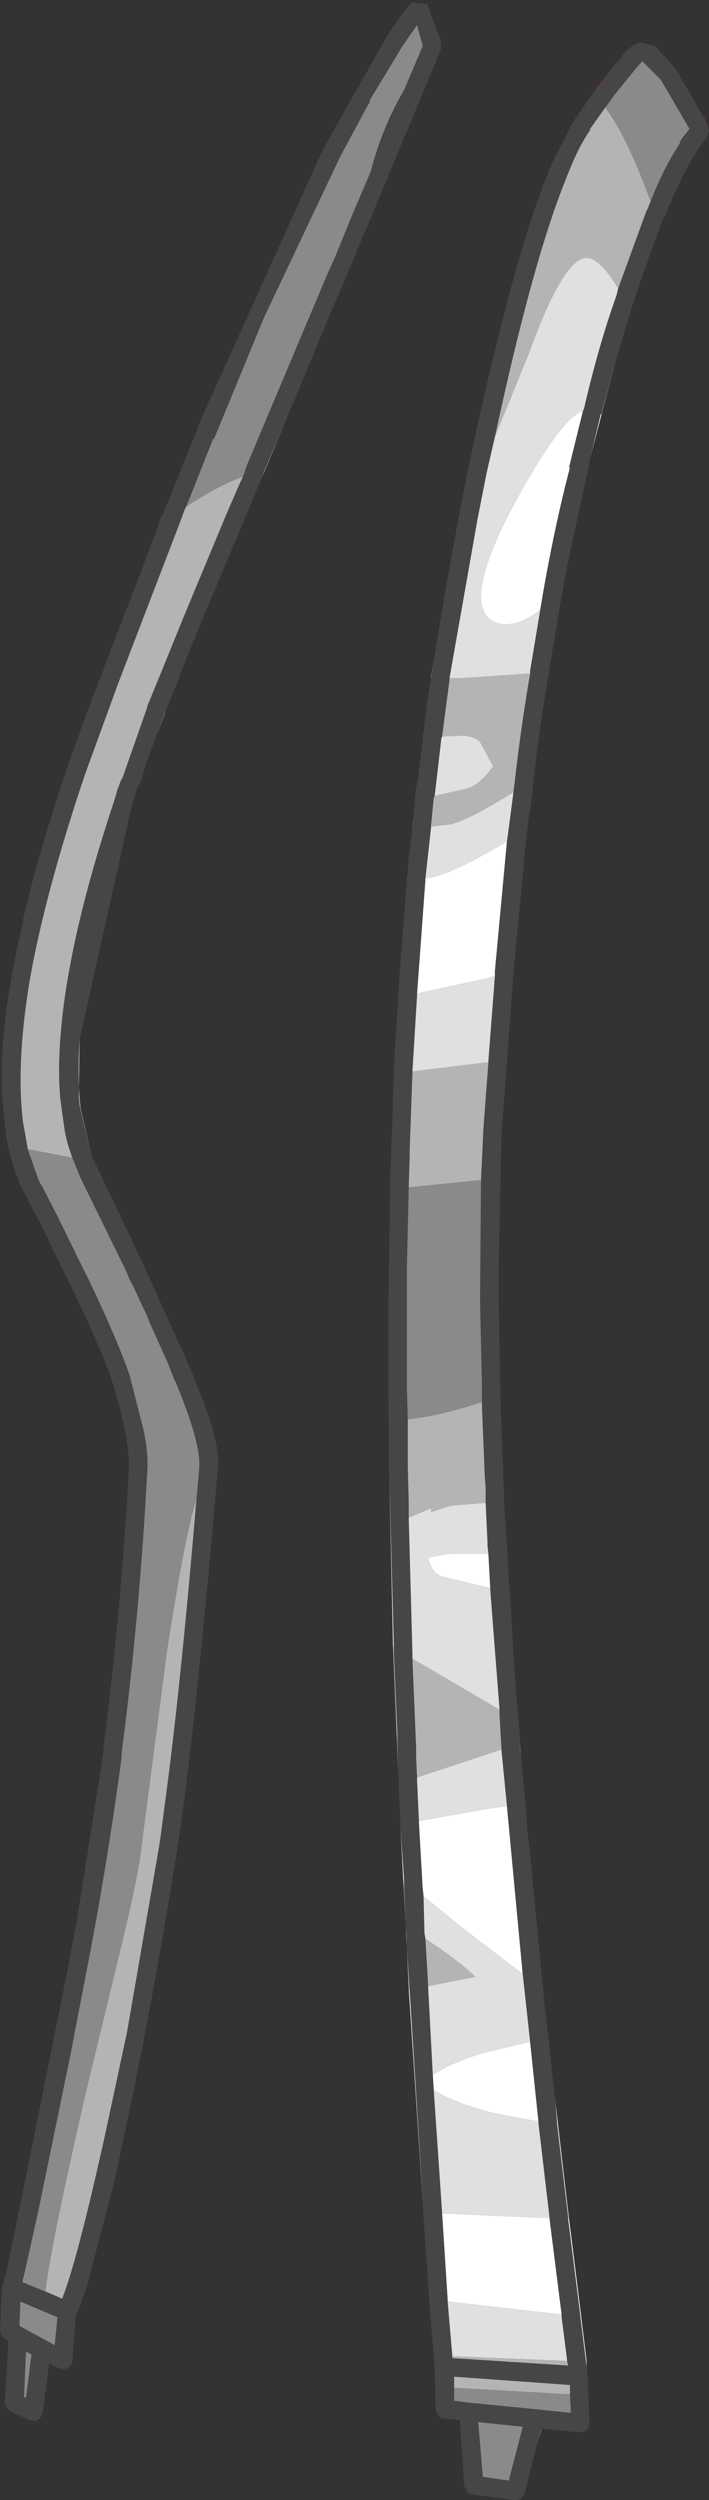 <?xml version="1.0" encoding="UTF-8" standalone="no"?>
<svg xmlns:ffdec="https://www.free-decompiler.com/flash" xmlns:xlink="http://www.w3.org/1999/xlink" ffdec:objectType="shape" height="134.75px" width="38.25px" xmlns="http://www.w3.org/2000/svg">
  <rect width="100%" height="100%" fill="#333333" stroke="none"/>
  <g transform="matrix(1.0, 0.0, 0.0, 1.0, 27.4, 135.15)">
    <path d="M4.05 -113.0 L3.3 -109.95 3.35 -109.95 Q2.5 -106.7 1.85 -102.9 L1.75 -102.3 Q0.8 -101.5 -0.15 -101.5 -0.7 -101.5 -1.05 -101.85 -1.45 -102.25 -1.45 -102.95 -1.45 -104.9 0.9 -109.0 3.05 -112.75 4.05 -113.0 M-0.05 -89.8 L-0.7 -82.8 -0.7 -82.55 -1.2 -82.4 -4.9 -81.6 -4.45 -87.75 -4.45 -87.8 -4.2 -87.85 Q-3.1 -88.0 -0.05 -89.8 M-1.05 -51.4 L-0.95 -49.55 -3.65 -50.2 Q-4.15 -50.45 -4.3 -51.2 L-3.2 -51.4 -1.05 -51.4 M-0.05 -37.8 L0.8 -28.75 -2.6 -31.35 -4.55 -32.95 -4.6 -33.4 -4.8 -36.9 -4.8 -37.0 -1.15 -37.65 -0.05 -37.8 M1.2 -25.1 L1.65 -20.8 -0.75 -21.25 Q-2.9 -21.8 -4.0 -22.5 L-4.05 -23.3 Q-3.05 -24.0 -1.15 -24.55 L1.2 -25.1 M2.25 -15.6 L2.25 -15.55 2.9 -10.4 -3.25 -11.1 -3.25 -11.2 -3.55 -15.85 -0.15 -15.7 2.25 -15.6 M-5.8 -83.15 L-5.9 -81.55 -5.9 -81.45 -5.8 -83.15 M-5.8 -36.75 L-5.6 -33.85 -5.65 -33.9 -5.8 -36.75 M-4.55 -15.9 L-4.55 -15.85 -4.45 -14.2 -4.55 -15.9 M3.9 -10.35 L3.9 -10.4 3.25 -15.55 3.3 -15.55 3.95 -10.35 3.9 -10.35 M2.65 -20.7 L2.65 -20.8 2.55 -22.0 2.7 -20.7 2.65 -20.7 M4.45 -110.5 L5.0 -112.8 5.05 -112.8 4.45 -110.5" fill="#ffffff" fill-rule="evenodd" stroke="none"/>
    <path d="M7.7 -124.3 Q8.45 -126.2 9.3 -127.45 L9.25 -127.45 9.4 -127.7 9.8 -128.2 8.25 -130.85 7.25 -131.85 6.95 -131.5 6.9 -131.5 6.9 -131.45 5.8 -130.1 5.25 -129.35 4.4 -128.15 4.45 -128.15 Q3.8 -127.25 3.15 -125.55 1.35 -121.15 -0.7 -111.6 L-1.15 -109.65 -1.65 -107.1 -3.15 -98.6 -3.15 -98.5 -3.55 -95.45 -3.6 -95.3 -3.6 -95.25 -3.95 -92.25 -4.0 -92.15 -4.15 -90.6 -4.15 -90.5 -4.45 -87.8 -4.45 -87.75 -4.9 -81.6 -4.9 -81.5 -5.15 -77.4 -5.15 -77.35 -5.3 -73.1 -5.3 -73.05 -5.3 -72.75 -5.35 -71.15 -5.45 -66.7 -5.45 -62.3 -5.45 -62.05 -5.45 -60.4 -5.4 -58.65 -5.4 -56.5 -5.4 -56.1 -5.35 -54.2 -5.35 -53.35 -5.15 -46.05 -5.15 -45.75 -4.95 -40.95 -4.95 -40.4 -4.9 -39.35 -4.9 -39.25 -4.9 -39.2 -4.8 -37.0 -4.8 -36.9 -4.6 -33.4 -4.55 -32.95 -4.5 -30.95 -4.45 -30.65 -4.3 -28.1 -4.3 -28.0 -4.05 -23.3 -4.0 -22.5 -3.55 -15.9 -3.55 -15.85 -3.25 -11.2 -3.25 -11.1 -3.0 -8.2 -3.0 -8.15 -3.0 -8.05 3.25 -7.65 3.2 -7.85 3.2 -7.9 2.9 -10.25 2.9 -10.4 2.25 -15.55 2.25 -15.6 1.65 -20.7 1.65 -20.8 1.2 -25.1 0.85 -28.3 0.8 -28.75 -0.05 -37.8 -0.35 -40.85 -0.35 -40.95 -0.45 -42.7 -0.45 -43.0 -0.95 -49.45 -0.95 -49.55 -1.05 -51.4 -1.1 -51.85 -1.1 -52.05 -1.2 -54.15 -1.2 -54.65 -1.2 -54.95 -1.25 -55.65 -1.4 -59.35 -1.4 -59.55 -1.4 -59.65 -1.4 -60.55 -1.5 -64.9 -1.5 -65.3 -1.45 -71.55 -1.35 -73.65 -1.35 -73.75 -1.3 -74.6 -1.05 -77.9 -1.05 -78.0 -0.7 -82.55 -0.7 -82.8 -0.05 -89.8 0.0 -90.15 0.3 -92.45 0.35 -92.85 Q0.7 -95.95 1.2 -98.85 L1.2 -99.0 1.75 -102.3 1.85 -102.9 Q2.5 -106.7 3.35 -109.95 L3.3 -109.95 4.05 -113.0 4.1 -113.1 Q4.9 -116.55 5.85 -119.2 L5.95 -119.6 7.5 -123.85 7.5 -123.8 7.7 -124.3 M5.3 -131.05 L5.35 -131.15 5.5 -131.35 6.2 -132.15 6.2 -132.2 Q6.85 -132.9 7.25 -132.85 L7.95 -132.65 9.05 -131.45 10.55 -128.85 10.75 -128.45 10.8 -128.35 10.85 -128.1 10.85 -128.05 10.75 -127.85 10.75 -127.8 10.15 -126.95 10.15 -126.9 10.0 -126.7 9.35 -125.5 8.65 -123.95 8.45 -123.45 8.4 -123.45 8.2 -122.9 7.15 -120.0 6.8 -118.9 6.7 -118.65 5.85 -115.8 5.05 -112.85 5.0 -112.8 4.45 -110.5 4.3 -109.75 4.3 -109.7 3.4 -105.6 3.15 -104.4 2.85 -102.75 2.2 -98.85 Q1.7 -95.95 1.35 -92.75 L1.35 -92.7 1.25 -91.85 1.1 -90.95 1.05 -90.45 1.0 -90.05 0.45 -84.3 0.3 -82.7 -0.05 -77.95 -0.15 -76.6 -0.25 -75.25 -0.3 -74.55 -0.35 -73.85 -0.35 -73.75 -0.5 -66.8 -0.5 -65.3 -0.4 -59.7 -0.25 -55.7 -0.2 -54.2 0.4 -44.5 0.55 -42.8 0.55 -42.75 0.65 -41.5 0.65 -41.15 0.65 -41.0 0.7 -40.5 0.85 -39.05 0.95 -37.9 1.05 -36.55 1.2 -35.2 1.85 -28.4 1.9 -27.95 2.0 -26.95 2.1 -26.05 2.2 -25.2 2.35 -23.75 2.55 -22.0 2.65 -20.8 2.65 -20.7 3.25 -15.65 3.25 -15.55 3.9 -10.4 3.9 -10.35 4.2 -7.95 4.2 -7.9 4.25 -7.55 4.3 -7.2 4.4 -4.55 4.35 -4.3 4.15 -4.1 3.85 -4.05 1.8 -4.25 1.55 -3.35 0.9 -0.75 0.7 -0.45 0.35 -0.4 -1.9 -0.7 Q-2.1 -0.7 -2.2 -0.85 L-2.35 -1.15 -2.6 -4.7 -3.45 -4.8 Q-3.65 -4.8 -3.75 -4.95 L-3.9 -5.25 -3.95 -7.5 -4.0 -8.05 -4.0 -8.15 -4.0 -8.2 -4.25 -11.15 -4.3 -11.95 -4.45 -14.2 -4.55 -15.85 -4.55 -15.9 -5.3 -27.9 -5.3 -27.95 -5.5 -30.9 -5.5 -31.3 -5.6 -33.35 -5.6 -33.85 -5.8 -36.75 -5.8 -36.85 -5.9 -39.0 -5.9 -39.15 -5.9 -39.5 -5.9 -39.6 -5.95 -40.0 -5.95 -40.4 -5.95 -40.9 -5.95 -40.95 -5.95 -41.5 -6.15 -46.05 -6.15 -46.35 -6.4 -55.7 -6.4 -56.1 -6.45 -61.85 -6.45 -62.05 -6.45 -64.4 -6.35 -71.5 -6.3 -73.1 -6.25 -74.2 -6.15 -77.4 -6.1 -78.55 -6.0 -80.0 -5.9 -81.45 -5.9 -81.55 -5.8 -83.15 -5.45 -87.75 -5.45 -87.85 -5.4 -88.1 -5.35 -88.95 -5.15 -90.5 -5.15 -90.6 -5.1 -91.05 -5.0 -92.25 -4.95 -92.65 -4.85 -93.15 -4.6 -95.25 -4.6 -95.4 -4.5 -96.1 -4.35 -97.35 -4.15 -98.6 -4.15 -98.65 -3.95 -99.8 -3.4 -103.2 -2.65 -107.3 -2.55 -107.8 -2.45 -108.3 -2.15 -109.85 Q0.2 -121.0 2.2 -125.9 L2.4 -126.4 3.5 -128.55 3.6 -128.7 5.0 -130.7 5.0 -130.65 5.3 -131.05 M-2.9 -6.45 L-2.9 -5.75 -2.1 -5.65 1.45 -5.3 3.4 -5.1 3.35 -6.1 3.35 -6.6 -2.9 -7.05 -2.9 -6.45 M0.05 -1.45 L0.8 -4.35 -1.6 -4.6 -1.35 -1.65 0.05 -1.45 M-18.65 -107.35 L-16.8 -111.9 -16.6 -112.45 -9.95 -127.15 -6.55 -133.15 -6.3 -133.55 -6.25 -133.6 -6.2 -133.7 -6.05 -133.9 -5.55 -134.6 -5.2 -135.0 -4.35 -134.95 -4.35 -134.9 -3.65 -133.05 -3.6 -132.8 -3.6 -132.7 -3.6 -132.6 -3.65 -132.4 -7.4 -123.4 -8.85 -119.95 -9.45 -118.55 -11.7 -113.15 -12.05 -112.3 -13.15 -109.75 -13.25 -109.45 -16.55 -101.6 -17.45 -99.4 -17.8 -98.45 -18.15 -97.6 -18.5 -96.75 -18.55 -96.7 -18.5 -96.7 -18.9 -95.65 -19.45 -94.2 -19.85 -92.9 -19.9 -92.85 -20.05 -92.5 -20.3 -91.65 -20.35 -91.45 -23.1 -79.15 -23.15 -76.05 -23.1 -75.5 -22.45 -72.85 -20.0 -67.7 -19.4 -66.4 -17.45 -62.1 -16.95 -60.95 -17.0 -61.0 Q-15.45 -57.45 -15.65 -55.95 -16.85 -41.9 -17.85 -35.4 -19.1 -27.5 -20.75 -19.8 L-21.25 -17.5 -21.55 -16.35 -22.7 -11.95 -23.25 -10.45 -23.3 -10.45 -23.5 -7.9 -23.6 -7.6 -23.9 -7.45 -23.95 -7.45 -24.2 -7.5 -24.75 -7.75 -25.1 -5.05 -25.25 -4.8 -25.5 -4.65 -25.8 -4.7 -26.85 -5.2 -27.05 -5.4 -27.15 -5.6 -26.95 -8.95 -27.1 -9.05 -27.3 -9.25 -27.4 -9.5 -27.3 -11.85 -27.25 -12.0 -27.2 -12.15 -27.2 -12.2 -27.0 -12.95 -26.35 -16.1 -23.8 -28.75 -23.25 -31.65 -21.85 -40.5 -21.85 -40.45 -21.8 -41.05 -21.8 -41.1 Q-20.85 -48.45 -20.45 -56.0 -20.4 -57.7 -21.35 -60.7 -22.05 -62.75 -23.95 -66.6 L-25.2 -69.15 -26.05 -70.8 -26.05 -70.85 -26.15 -70.95 Q-26.75 -72.2 -27.05 -73.8 L-27.3 -76.2 Q-27.45 -80.05 -26.15 -85.5 L-26.15 -85.6 Q-24.85 -91.25 -22.0 -98.6 L-20.85 -101.6 -18.95 -106.55 -18.65 -107.35 M-14.3 -109.45 L-14.05 -110.15 -9.75 -120.35 -9.3 -121.35 -8.3 -123.8 -7.4 -125.9 Q-6.8 -128.25 -5.6 -130.3 L-4.6 -132.65 -4.6 -132.7 -4.9 -133.8 -5.7 -132.65 -6.45 -131.4 -7.3 -130.0 -7.45 -129.75 -7.45 -129.65 -7.6 -129.4 -9.05 -126.7 -13.15 -118.05 -15.85 -111.5 -15.9 -111.5 -17.35 -107.85 -17.45 -107.65 -17.65 -107.1 -21.05 -98.25 -22.8 -93.45 Q-24.95 -87.1 -25.8 -82.3 -26.55 -77.75 -26.15 -74.6 L-26.1 -74.35 -25.9 -73.2 -25.3 -71.5 -25.25 -71.45 -25.25 -71.4 -25.15 -71.25 -24.3 -69.6 -23.05 -67.05 -22.6 -66.15 Q-21.05 -62.9 -20.4 -61.0 L-19.65 -58.05 Q-19.4 -56.85 -19.45 -55.95 -19.85 -48.35 -20.8 -40.95 L-20.8 -41.05 -20.85 -40.45 -20.85 -40.35 Q-21.65 -34.4 -22.8 -28.55 L-23.6 -24.4 -25.35 -15.9 -26.05 -12.75 -26.2 -12.15 -24.5 -11.45 -24.05 -11.25 Q-23.25 -13.25 -21.75 -20.0 L-20.85 -24.2 -20.55 -25.6 -18.95 -34.85 -18.85 -35.55 -18.75 -36.05 -18.35 -39.1 Q-17.6 -44.9 -16.8 -54.35 L-16.65 -56.05 Q-16.55 -57.35 -17.9 -60.6 L-18.0 -60.8 -18.35 -61.7 -19.3 -63.8 -19.5 -64.3 -20.3 -66.0 -20.3 -65.95 -20.6 -66.65 -23.05 -71.65 -23.5 -72.75 -23.75 -73.5 -23.9 -74.15 -24.0 -74.85 -24.15 -75.95 -24.2 -76.7 Q-24.4 -82.5 -21.25 -91.95 L-21.1 -92.45 -20.85 -93.15 -20.8 -93.2 -19.45 -97.05 -19.45 -97.1 -18.75 -98.8 -17.45 -102.0 -15.2 -107.4 -14.55 -108.9 -14.3 -109.45 M-26.0 -5.9 L-25.7 -8.25 -26.0 -8.4 -26.1 -5.95 -26.0 -5.9 M-24.45 -8.75 L-24.3 -10.25 -26.3 -11.1 -26.35 -9.8 -26.2 -9.7 -24.45 -8.75" fill="#464646" fill-rule="evenodd" stroke="none"/>
    <path d="M5.25 -129.35 L5.8 -130.1 6.9 -131.45 6.9 -131.5 6.95 -131.5 7.25 -131.85 8.25 -130.85 9.8 -128.2 9.4 -127.7 9.25 -127.45 9.3 -127.45 Q8.45 -126.2 7.7 -124.3 6.4 -127.85 5.25 -129.35 M-1.45 -71.55 L-1.5 -65.3 -1.5 -64.9 -1.4 -60.55 -1.4 -59.65 -1.4 -59.55 -1.5 -59.55 Q-3.6 -58.85 -5.4 -58.65 L-5.45 -60.4 -5.45 -62.05 -5.45 -62.3 -5.45 -66.7 -5.35 -71.15 -1.45 -71.55 M-6.3 -73.1 L-6.35 -71.5 -6.3 -73.1 M-6.45 -64.4 L-6.45 -62.05 -6.45 -61.85 -6.45 -64.4 M-5.95 -41.5 L-5.95 -40.95 -5.95 -40.9 -5.95 -40.4 -5.95 -40.0 -6.0 -41.55 -5.95 -41.5 M1.55 -3.35 L1.8 -4.25 1.8 -4.15 1.55 -3.35 M9.35 -125.5 L10.0 -126.7 9.35 -125.5 M3.35 -6.1 L3.4 -5.1 1.45 -5.3 -2.1 -5.65 -2.9 -5.75 -2.9 -6.45 3.35 -6.1 M0.05 -1.45 L-1.35 -1.65 -1.6 -4.6 0.8 -4.35 0.05 -1.45 M-18.65 -107.35 L-18.95 -106.55 -18.7 -107.25 -18.65 -107.35 M-22.45 -72.85 L-23.1 -75.5 -23.05 -75.45 -22.45 -72.85 M-18.5 -96.75 L-18.15 -97.6 -18.5 -96.75 M-12.05 -112.3 L-11.7 -113.15 -12.05 -112.3 M-17.35 -107.85 L-15.9 -111.5 -15.85 -111.5 -13.15 -118.05 -9.05 -126.7 -7.6 -129.4 -7.45 -129.65 -7.45 -129.75 -7.3 -130.0 -6.45 -131.4 -5.7 -132.65 -4.9 -133.8 -4.6 -132.7 -4.6 -132.65 -5.6 -130.3 Q-6.8 -128.25 -7.4 -125.9 L-8.3 -123.8 -9.3 -121.35 -9.75 -120.35 -14.05 -110.15 -14.3 -109.45 Q-15.4 -109.1 -17.35 -107.85 M-20.85 -93.15 L-21.1 -92.45 -21.1 -92.55 -20.85 -93.15 M-23.5 -72.75 L-23.05 -71.65 -20.6 -66.65 -20.3 -65.95 -20.3 -66.0 -19.5 -64.3 -19.3 -63.8 -18.35 -61.7 -18.0 -60.8 -17.9 -60.6 Q-16.55 -57.35 -16.65 -56.05 L-16.8 -54.35 Q-17.4 -52.55 -18.4 -46.1 L-19.75 -35.75 Q-19.9 -34.25 -20.75 -30.7 L-22.75 -22.45 Q-24.65 -14.2 -24.95 -11.65 L-24.5 -11.45 -26.2 -12.15 -26.05 -12.75 -25.35 -15.9 -23.6 -24.4 -22.8 -28.55 Q-21.65 -34.4 -20.85 -40.35 L-20.85 -40.45 -20.8 -41.05 -20.8 -40.95 Q-19.85 -48.35 -19.45 -55.95 -19.4 -56.85 -19.65 -58.05 L-20.4 -61.0 Q-21.05 -62.9 -22.6 -66.15 L-23.05 -67.05 -24.3 -69.6 -25.15 -71.25 -25.25 -71.4 -25.25 -71.45 -25.3 -71.5 -25.9 -73.2 -25.85 -73.2 -23.5 -72.75 M-18.75 -36.05 L-18.85 -35.55 -18.95 -34.85 -18.75 -36.05 M-24.45 -8.75 L-26.2 -9.7 -26.35 -9.8 -26.3 -11.1 -24.3 -10.25 -24.45 -8.75 M-26.0 -5.9 L-26.1 -5.95 -26.0 -8.4 -25.7 -8.25 -26.0 -5.9" fill="#8a8a8a" fill-rule="evenodd" stroke="none"/>
    <path d="M7.7 -124.3 L7.5 -123.8 7.5 -123.85 5.95 -119.6 Q4.95 -121.25 4.25 -121.25 3.0 -121.25 1.15 -116.15 L-0.7 -111.6 Q1.35 -121.15 3.15 -125.55 3.8 -127.25 4.45 -128.15 L4.4 -128.15 5.25 -129.35 Q6.4 -127.85 7.7 -124.3 M1.2 -98.85 Q0.7 -95.95 0.35 -92.85 L0.3 -92.45 Q-2.35 -90.8 -3.25 -90.7 L-4.15 -90.6 -4.0 -92.15 -3.95 -92.25 -2.2 -92.65 Q-1.45 -92.9 -0.8 -93.85 L-1.5 -95.15 Q-1.85 -95.5 -2.55 -95.5 L-3.55 -95.45 -3.15 -98.5 -3.15 -98.6 -2.45 -98.6 1.2 -98.85 M-1.05 -77.9 L-1.3 -74.6 -1.35 -73.75 -1.35 -73.65 -1.45 -71.55 -5.35 -71.15 -5.3 -72.75 -5.3 -73.05 -5.3 -73.1 -5.15 -77.35 -5.15 -77.4 -1.05 -77.9 M-1.4 -59.55 L-1.4 -59.35 -1.25 -55.65 -1.2 -54.95 -1.2 -54.65 -1.2 -54.15 -3.05 -54.0 -4.15 -53.65 -4.15 -53.75 -4.15 -53.8 -4.05 -54.15 -4.15 -53.85 -5.35 -53.35 -5.35 -54.2 -5.4 -56.1 -5.4 -56.5 -5.4 -58.65 Q-3.6 -58.85 -1.5 -59.55 L-1.4 -59.55 M-0.45 -43.0 L-0.45 -42.7 -0.35 -40.95 -0.35 -40.85 -4.9 -39.35 -4.95 -40.4 -4.95 -40.95 -5.15 -45.75 -0.45 -43.0 M3.2 -7.9 L3.2 -7.85 3.25 -7.65 -3.0 -8.05 -3.0 -8.15 3.2 -7.9 M-4.3 -28.1 L-4.45 -30.65 Q-2.75 -29.55 -1.75 -28.6 L-4.3 -28.1 M-4.15 -98.6 L-4.35 -97.35 -4.15 -98.6 M-5.1 -91.05 L-5.15 -90.6 -5.15 -90.5 -5.1 -91.05 M-6.25 -74.2 L-6.3 -73.1 -6.25 -74.2 M-6.45 -61.85 L-6.4 -56.1 -6.4 -55.7 -6.4 -55.65 -6.45 -61.85 M-6.15 -46.35 L-6.15 -46.05 -5.95 -41.5 -6.0 -41.55 -6.2 -46.4 -6.15 -46.35 M-5.9 -39.5 L-5.9 -39.15 -5.9 -39.0 -5.9 -39.5 M-5.5 -31.3 L-5.5 -30.9 -5.3 -27.95 -5.3 -27.9 -5.35 -27.9 -5.5 -31.3 M4.25 -7.55 L4.2 -7.9 4.25 -7.9 4.25 -7.65 4.25 -7.55 M-2.9 -6.45 L-2.9 -7.05 3.35 -6.6 3.35 -6.1 -2.9 -6.45 M-23.1 -75.5 L-23.15 -76.05 -23.1 -79.15 Q-23.25 -77.15 -23.05 -75.45 L-23.1 -75.5 M-18.9 -95.65 L-18.5 -96.7 -18.55 -96.7 -18.5 -96.75 -18.9 -95.65 M-13.25 -109.45 L-13.15 -109.75 -12.05 -112.3 -13.25 -109.45 M-14.3 -109.45 L-14.55 -108.9 -15.2 -107.4 -17.45 -102.0 -18.75 -98.8 -19.45 -97.1 -19.45 -97.05 -20.8 -93.2 -20.85 -93.15 -21.1 -92.55 -21.1 -92.45 -21.25 -91.95 Q-24.4 -82.5 -24.2 -76.7 L-24.15 -75.95 -24.0 -74.85 -23.9 -74.15 -23.75 -73.5 -23.5 -72.75 -25.85 -73.2 -25.9 -73.2 -26.1 -74.35 -26.15 -74.6 Q-26.55 -77.75 -25.8 -82.3 -24.95 -87.1 -22.8 -93.45 L-21.05 -98.25 -17.65 -107.1 -17.45 -107.65 -17.35 -107.85 Q-15.4 -109.1 -14.3 -109.45 M-16.8 -54.35 Q-17.6 -44.9 -18.35 -39.1 L-18.75 -36.05 -18.95 -34.85 -20.55 -25.6 -20.85 -24.2 -21.75 -20.0 Q-23.25 -13.25 -24.05 -11.25 L-24.5 -11.45 -24.95 -11.65 Q-24.65 -14.2 -22.75 -22.45 L-20.75 -30.7 Q-19.9 -34.25 -19.75 -35.75 L-18.4 -46.1 Q-17.4 -52.55 -16.8 -54.35" fill="#b4b4b4" fill-rule="evenodd" stroke="none"/>
    <path d="M5.95 -119.6 L5.85 -119.2 Q4.9 -116.55 4.1 -113.1 L4.05 -113.0 Q3.05 -112.75 0.9 -109.0 -1.45 -104.9 -1.45 -102.95 -1.45 -102.25 -1.05 -101.85 -0.7 -101.5 -0.15 -101.5 0.8 -101.5 1.75 -102.3 L1.2 -99.0 1.2 -98.85 -2.45 -98.6 -3.15 -98.6 -1.65 -107.1 -1.15 -109.65 -0.7 -111.6 1.15 -116.15 Q3.0 -121.25 4.25 -121.25 4.95 -121.25 5.95 -119.6 M0.3 -92.45 L0.0 -90.15 -0.05 -89.8 Q-3.1 -88.0 -4.2 -87.85 L-4.45 -87.8 -4.15 -90.5 -4.15 -90.6 -3.25 -90.7 Q-2.35 -90.8 0.3 -92.45 M-0.7 -82.55 L-1.05 -78.0 -1.05 -77.9 -5.15 -77.4 -4.9 -81.5 -4.9 -81.6 -1.2 -82.4 -0.7 -82.55 M-1.2 -54.15 L-1.1 -52.05 -1.1 -51.85 -1.05 -51.4 -3.2 -51.4 -4.3 -51.2 Q-4.15 -50.45 -3.65 -50.2 L-0.95 -49.55 -0.95 -49.45 -0.45 -43.0 -5.15 -45.75 -5.15 -46.05 -5.35 -53.35 -4.15 -53.85 -4.05 -54.15 -4.15 -53.8 -4.15 -53.75 -4.15 -53.65 -3.05 -54.0 -1.2 -54.15 M-0.35 -40.85 L-0.05 -37.8 -1.15 -37.65 -4.8 -37.0 -4.9 -39.2 -4.9 -39.25 -4.9 -39.35 -0.35 -40.85 M0.8 -28.75 L0.85 -28.3 1.2 -25.1 -1.15 -24.55 Q-3.05 -24.0 -4.05 -23.3 L-4.3 -28.0 -4.3 -28.1 -1.75 -28.6 Q-2.75 -29.55 -4.45 -30.65 L-4.5 -30.95 -4.55 -32.95 -2.6 -31.35 0.8 -28.75 M1.65 -20.8 L1.65 -20.7 2.25 -15.6 -0.15 -15.7 -3.55 -15.85 -3.55 -15.9 -4.0 -22.5 Q-2.9 -21.8 -0.75 -21.25 L1.65 -20.8 M2.9 -10.4 L2.9 -10.25 3.2 -7.9 -3.0 -8.15 -3.0 -8.2 -3.25 -11.1 2.9 -10.4 M-3.95 -92.25 L-3.6 -95.25 -3.6 -95.3 -3.55 -95.45 -2.55 -95.5 Q-1.85 -95.5 -1.5 -95.15 L-0.8 -93.85 Q-1.45 -92.9 -2.2 -92.65 L-3.95 -92.25 M-3.95 -99.8 L-4.15 -98.65 -4.15 -98.6 -3.95 -99.8 M-5.15 -90.5 L-5.35 -88.95 -5.15 -90.5 M-5.9 -81.45 L-6.0 -80.0 -5.9 -81.45 M-6.4 -55.7 L-6.15 -46.35 -6.2 -46.4 -6.4 -55.65 -6.4 -55.7 M-5.6 -33.85 L-5.6 -33.35 -5.5 -31.3 -5.65 -33.9 -5.6 -33.85 M-5.3 -27.9 L-4.55 -15.9 -5.35 -27.9 -5.3 -27.9 M4.2 -7.9 L4.2 -7.95 3.9 -10.35 3.95 -10.35 4.25 -7.9 4.2 -7.9 M3.25 -15.55 L3.25 -15.65 2.65 -20.7 2.7 -20.7 3.3 -15.55 3.25 -15.55 M0.7 -40.5 L0.65 -41.0 0.65 -41.15 0.7 -40.5 M5.0 -112.8 L5.05 -112.85 5.85 -115.8 5.05 -112.8 5.0 -112.8" fill="#e0e0e0" fill-rule="evenodd" stroke="none"/>
    <path d="M5.3 -131.05 L5.0 -130.65 5.0 -130.7 3.6 -128.7 5.0 -130.7 5.3 -131.05 M10.0 -126.7 L10.15 -126.9 10.15 -126.95 10.0 -126.7 M10.75 -128.45 L10.55 -128.85 10.6 -128.8 10.75 -128.45 M-26.05 -70.85 L-26.05 -70.8 -26.05 -70.85" fill="#ff0000" fill-rule="evenodd" stroke="none"/>
  </g>
</svg>
